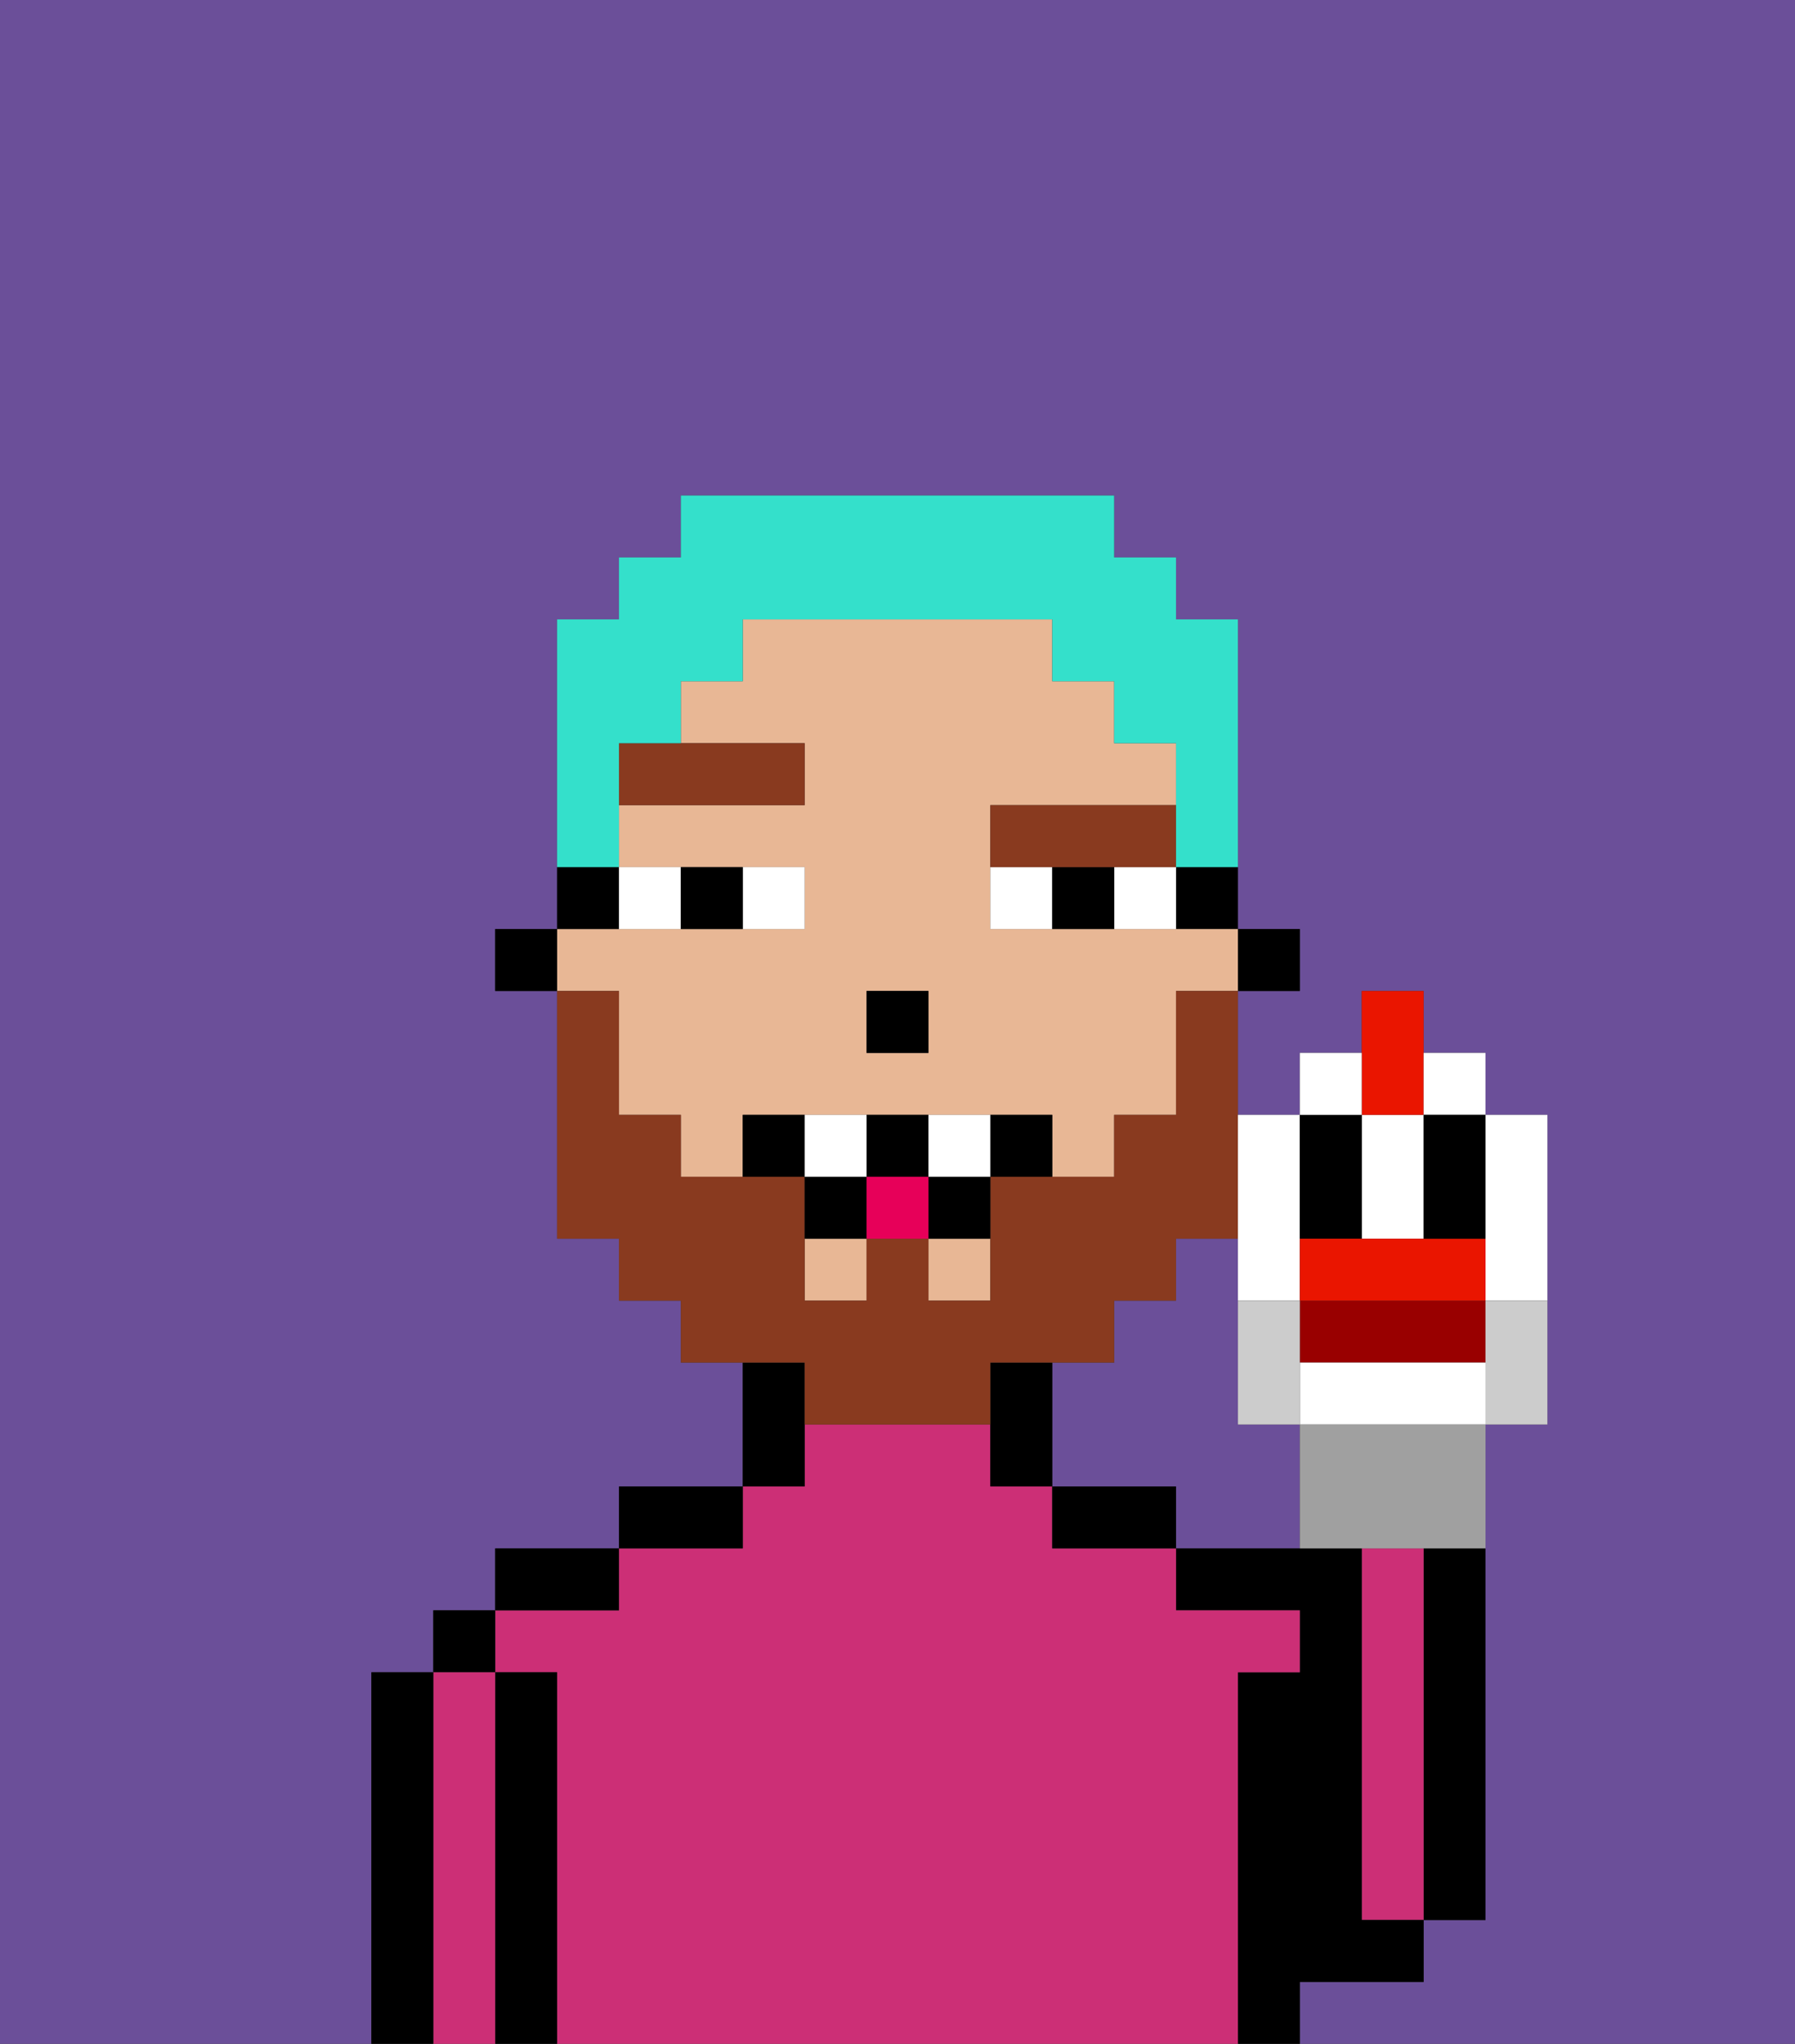 <svg xmlns="http://www.w3.org/2000/svg" viewBox="0 0 29 33"><rect x="0" y="0" width="29" height="33" fill="#333333" stroke="none"/><defs><style>polygon,rect,path{shape-rendering:crispedges;}.ka173-1{fill:#6b4f99;}.ka173-2{fill:#000000;}.ka173-3{fill:#cc2f76;}.ka173-4{fill:#e8b795;}.ka173-5{fill:#ffffff;}.ka173-6{fill:#893a1f;}.ka173-7{fill:#893a1f;}.ka173-8{fill:#e70059;}.ka173-9{fill:#34e0cb;}.ka173-10{fill:#900;}.ka173-11{fill:#ea1500;}.ka173-12{fill:#a0a0a0;}.ka173-13{fill:#ccc;}</style></defs><path class="ka173-1" d="M6,32V27H7V26H8V25h2V24h2V22H11V21H10V20H9V16H8V15H9V10h1V9h1V8h7V9h1v1h1v5h1v1H20v2h1V17h1V16h1v1h1v1h1v5H24v8H23v1H21v1h8V0H0V33H6Z"/><path class="ka173-1" d="M20,23V20H19v1H18v1H17v2h2v1h2V23Z"/><path class="ka173-2" d="M23,26v5h1V25H23Z"/><path class="ka173-3" d="M23,26V25H22v6h1V26Z"/><path class="ka173-2" d="M22,32h1V31H22V25H19v1h2v1H20v6h1V32Z"/><path class="ka173-3" d="M20,27h1V26H19V25H17V24H16V23H13v1H12v1H10v1H8v1H9v6H20V27Z"/><path class="ka173-2" d="M18,24H17v1h2V24Z"/><path class="ka173-2" d="M13,23V22H12v2h1Z"/><path class="ka173-2" d="M12,24H10v1h2Z"/><path class="ka173-2" d="M10,25H8v1h2Z"/><path class="ka173-2" d="M9,27H8v6H9V27Z"/><rect class="ka173-2" x="7" y="26" width="1" height="1"/><path class="ka173-3" d="M8,27H7v6H8V27Z"/><path class="ka173-2" d="M7,27H6v6H7V27Z"/><rect class="ka173-2" x="20" y="15" width="1" height="1"/><path class="ka173-2" d="M19,15h1V14H19Z"/><rect class="ka173-4" x="13" y="20" width="1" height="1"/><path class="ka173-4" d="M10,17v1h1v1h1V18h5v1h1V18h1V16h1V15H16V13h3V12H18V11H17V10H12v1H11v1h2v1H10v1h3v1H9v1h1Zm4-1h1v1H14Z"/><rect class="ka173-4" x="15" y="20" width="1" height="1"/><path class="ka173-2" d="M16,22v2h1V22Z"/><path class="ka173-2" d="M10,14H9v1h1Z"/><rect class="ka173-2" x="8" y="15" width="1" height="1"/><rect class="ka173-2" x="14" y="16" width="1" height="1"/><path class="ka173-5" d="M13,15V14H12v1Z"/><path class="ka173-5" d="M11,15V14H10v1Z"/><path class="ka173-5" d="M18,14v1h1V14Z"/><path class="ka173-5" d="M16,14v1h1V14Z"/><path class="ka173-2" d="M12,15V14H11v1Z"/><path class="ka173-2" d="M17,14v1h1V14Z"/><path class="ka173-6" d="M10,13h3V12H10Z"/><path class="ka173-6" d="M18,14h1V13H16v1h2Z"/><path class="ka173-7" d="M13,23h3V22h2V21h1V20h1V16H19v2H18v1H16v2H15V20H14v1H13V19H11V18H10V16H9v4h1v1h1v1h2Z"/><path class="ka173-2" d="M12,18v1h1V18Z"/><path class="ka173-2" d="M16,18v1h1V18Z"/><path class="ka173-2" d="M15,20h1V19H15Z"/><path class="ka173-2" d="M15,19V18H14v1Z"/><path class="ka173-2" d="M13,19v1h1V19Z"/><path class="ka173-5" d="M14,18H13v1h1Z"/><path class="ka173-5" d="M15,18v1h1V18Z"/><rect class="ka173-8" x="14" y="19" width="1" height="1"/><path class="ka173-9" d="M10,13V12h1V11h1V10h5v1h1v1h1v2h1V10H19V9H18V8H11V9H10v1H9v4h1Z"/><path class="ka173-5" d="M20,21h1V18H20v3Z"/><path class="ka173-5" d="M23,19V18H22v2h1Z"/><path class="ka173-5" d="M24,21h1V18H24v3Z"/><path class="ka173-2" d="M22,20V18H21v2Z"/><path class="ka173-10" d="M24,22V21H21v1Z"/><path class="ka173-11" d="M24,21V20H21v1h3Z"/><path class="ka173-5" d="M21,22v1h3V22Z"/><path class="ka173-12" d="M21,23v2h3V23H21Z"/><path class="ka173-11" d="M23,18V16H22v2Z"/><path class="ka173-5" d="M24,18V17H23v1Z"/><path class="ka173-5" d="M22,17H21v1h1Z"/><path class="ka173-2" d="M23,19v1h1V18H23Z"/><path class="ka173-13" d="M24,21.223V23h1V21H24Z"/><path class="ka173-13" d="M21,23V21H20v2Z"/></svg>
